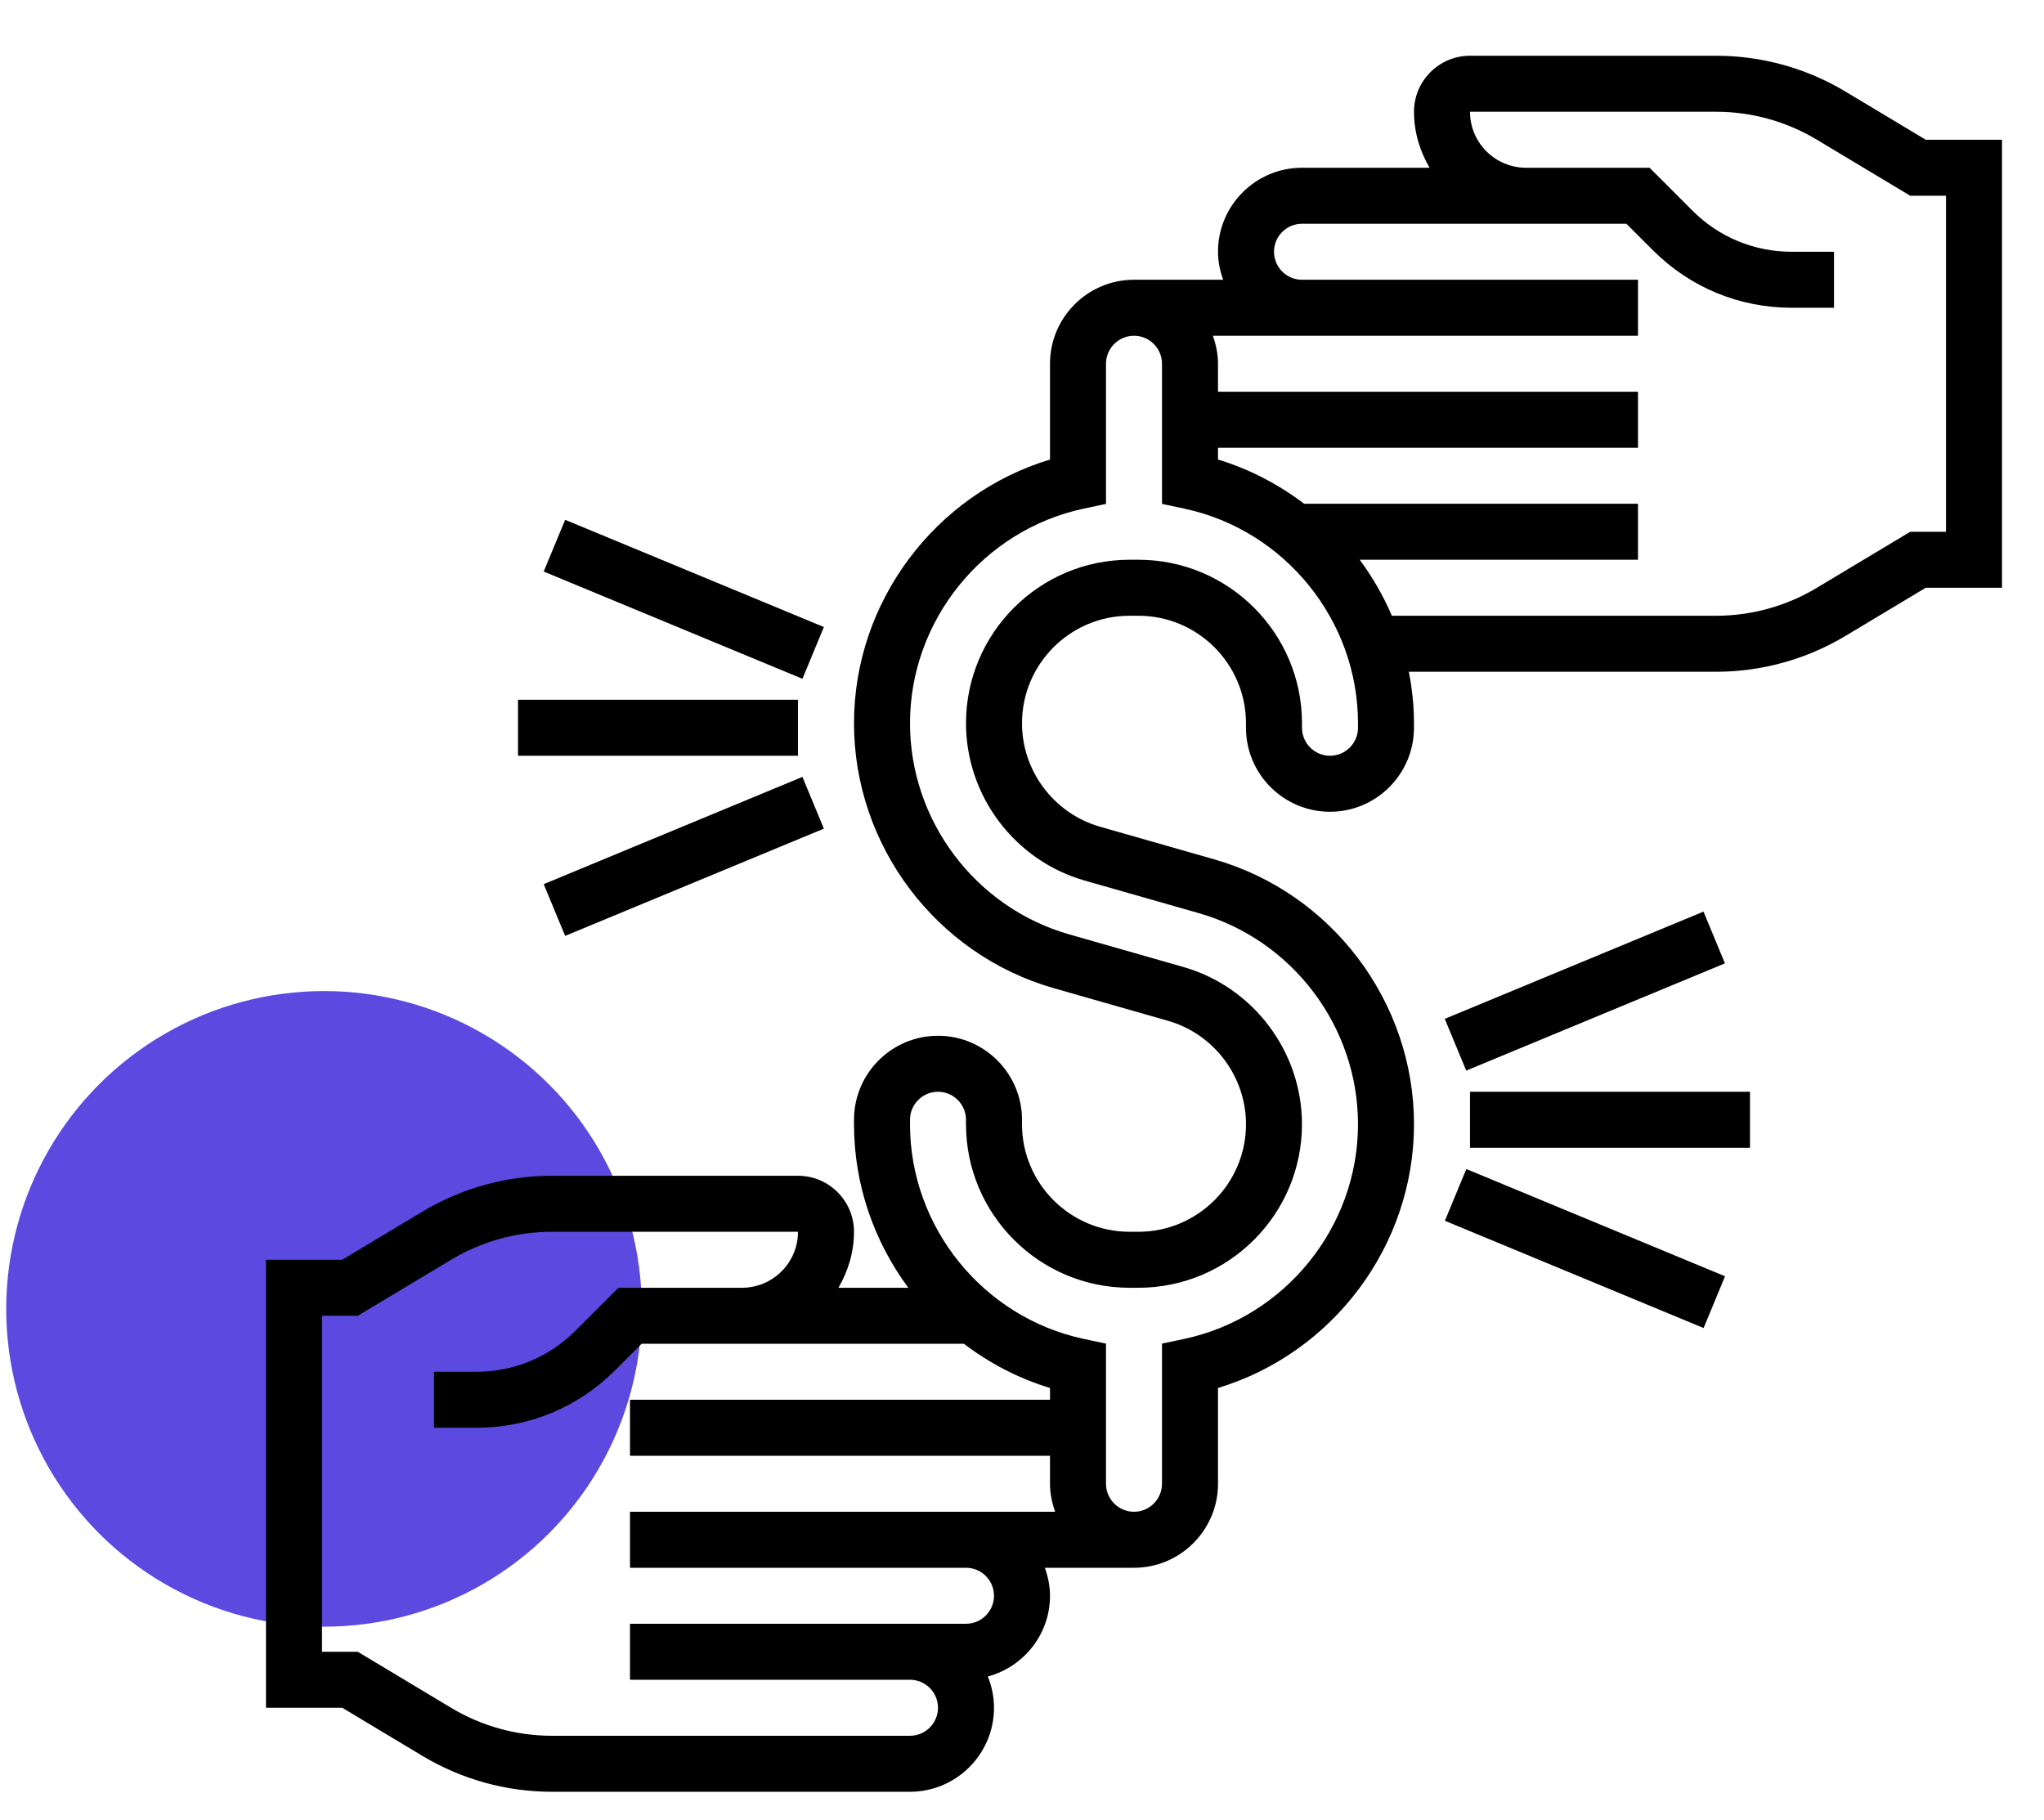 <svg width="73" height="65" viewBox="0 0 73 65" fill="none" xmlns="http://www.w3.org/2000/svg">
<circle cx="11.572" cy="46.745" r="11.35" fill="#5C49DF"/>
<path d="M68.777 4.991L65.909 3.27C64.514 2.433 62.917 1.991 61.291 1.991H52.5C51.397 1.991 50.5 2.888 50.5 3.991C50.5 4.723 50.712 5.4 51.056 5.991H46.5C44.846 5.991 43.5 7.337 43.5 8.991C43.5 9.343 43.572 9.677 43.684 9.991H40.5C38.846 9.991 37.5 11.337 37.5 12.991V16.412C33.398 17.652 30.5 21.49 30.5 25.831C30.5 30.202 33.435 34.092 37.636 35.292L41.715 36.457C43.355 36.926 44.5 38.445 44.5 40.151C44.5 42.269 42.777 43.991 40.66 43.991H40.34C38.223 43.991 36.5 42.268 36.5 40.151V39.991C36.5 38.337 35.154 36.991 33.5 36.991C31.846 36.991 30.5 38.337 30.5 39.991V40.151C30.5 42.308 31.217 44.34 32.44 45.991H29.944C30.288 45.4 30.5 44.723 30.5 43.991C30.5 42.888 29.603 41.991 28.5 41.991H19.709C18.083 41.991 16.486 42.433 15.09 43.27L12.223 44.991H9.5V60.991H12.223L15.091 62.712C16.486 63.549 18.083 63.991 19.709 63.991H32.5C34.154 63.991 35.5 62.645 35.5 60.991C35.5 60.596 35.419 60.221 35.28 59.875C36.555 59.529 37.5 58.374 37.5 56.991C37.5 56.639 37.428 56.305 37.316 55.991H40.5C42.154 55.991 43.5 54.645 43.5 52.991V49.57C47.602 48.33 50.5 44.492 50.5 40.151C50.5 35.78 47.565 31.89 43.364 30.69L39.285 29.525C37.645 29.056 36.5 27.537 36.5 25.831C36.5 23.713 38.223 21.991 40.34 21.991H40.659C42.777 21.991 44.499 23.714 44.499 25.831V25.991C44.499 27.645 45.845 28.991 47.499 28.991C49.153 28.991 50.499 27.645 50.499 25.991V25.831C50.499 25.204 50.432 24.59 50.316 23.991H61.289C62.915 23.991 64.512 23.549 65.908 22.712L68.777 20.991H71.5V4.991H68.777ZM35.5 56.991C35.5 57.542 35.051 57.991 34.5 57.991H32.5H22.5V59.991H32.5C33.051 59.991 33.5 60.44 33.5 60.991C33.5 61.542 33.051 61.991 32.5 61.991H19.709C18.445 61.991 17.204 61.647 16.12 60.997L12.777 58.991H11.5V46.991H12.777L16.12 44.985C17.204 44.335 18.445 43.991 19.709 43.991H28.5C28.5 45.094 27.603 45.991 26.5 45.991H22.5H22.086L20.55 47.527C19.606 48.471 18.35 48.991 17.015 48.991H15.5V50.991H17.015C18.885 50.991 20.642 50.263 21.965 48.941L22.915 47.991H26.5H34.424C35.336 48.683 36.37 49.228 37.5 49.57V49.991H22.5V51.991H37.5V52.991C37.5 53.343 37.572 53.677 37.684 53.991H34.5H22.5V55.991H34.5C35.051 55.991 35.5 56.44 35.5 56.991ZM48.5 25.991C48.5 26.542 48.051 26.991 47.5 26.991C46.949 26.991 46.5 26.542 46.5 25.991V25.831C46.5 22.611 43.88 19.991 40.66 19.991H40.34C37.12 19.991 34.5 22.611 34.5 25.831C34.5 28.425 36.242 30.735 38.735 31.447L42.814 32.612C46.162 33.569 48.5 36.668 48.5 40.151C48.5 43.828 45.889 47.052 42.292 47.818L41.5 47.986V52.991C41.5 53.542 41.051 53.991 40.5 53.991C39.949 53.991 39.5 53.542 39.5 52.991V47.986L38.708 47.818C35.111 47.052 32.5 43.828 32.5 40.151V39.991C32.5 39.44 32.949 38.991 33.5 38.991C34.051 38.991 34.5 39.44 34.5 39.991V40.151C34.5 43.371 37.12 45.991 40.34 45.991H40.659C43.879 45.991 46.499 43.371 46.499 40.151C46.499 37.557 44.757 35.247 42.264 34.535L38.185 33.37C34.838 32.413 32.5 29.314 32.5 25.831C32.5 22.154 35.111 18.93 38.708 18.164L39.5 17.996V12.991C39.5 12.44 39.949 11.991 40.5 11.991C41.051 11.991 41.5 12.44 41.5 12.991V17.996L42.292 18.164C45.889 18.93 48.5 22.154 48.5 25.831V25.991ZM69.5 18.991H68.223L64.88 20.997C63.796 21.647 62.555 21.991 61.291 21.991H49.71C49.405 21.28 49.018 20.609 48.561 19.991H58.5V17.991H46.576C45.664 17.299 44.63 16.754 43.5 16.412V15.991H58.5V13.991H43.5V12.991C43.5 12.639 43.428 12.305 43.316 11.991H46.5H58.5V9.991H46.5C45.949 9.991 45.5 9.542 45.5 8.991C45.5 8.44 45.949 7.991 46.5 7.991H54.5H58.086L59.036 8.941C60.358 10.263 62.116 10.991 63.986 10.991H65.5V8.991H63.985C62.65 8.991 61.394 8.471 60.449 7.527L58.914 5.991H58.5H54.5C53.397 5.991 52.5 5.094 52.5 3.991H61.291C62.555 3.991 63.796 4.335 64.88 4.985L68.223 6.991H69.5V18.991Z" fill="black"/>
<path d="M52.5 38.991H62.5V40.991H52.5V38.991Z" fill="black"/>
<path d="M18.5 24.991H28.5V26.991H18.5V24.991Z" fill="black"/>
<path d="M19.418 31.576L28.658 27.746L29.424 29.594L20.184 33.424L19.418 31.576Z" fill="black"/>
<path d="M19.418 20.412L20.184 18.564L29.424 22.394L28.658 24.242L19.418 20.412Z" fill="black"/>
<path d="M51.599 36.387L60.839 32.557L61.605 34.405L52.365 38.235L51.599 36.387Z" fill="black"/>
<path d="M51.603 43.599L52.369 41.751L61.609 45.581L60.843 47.429L51.603 43.599Z" fill="black"/>
</svg>
